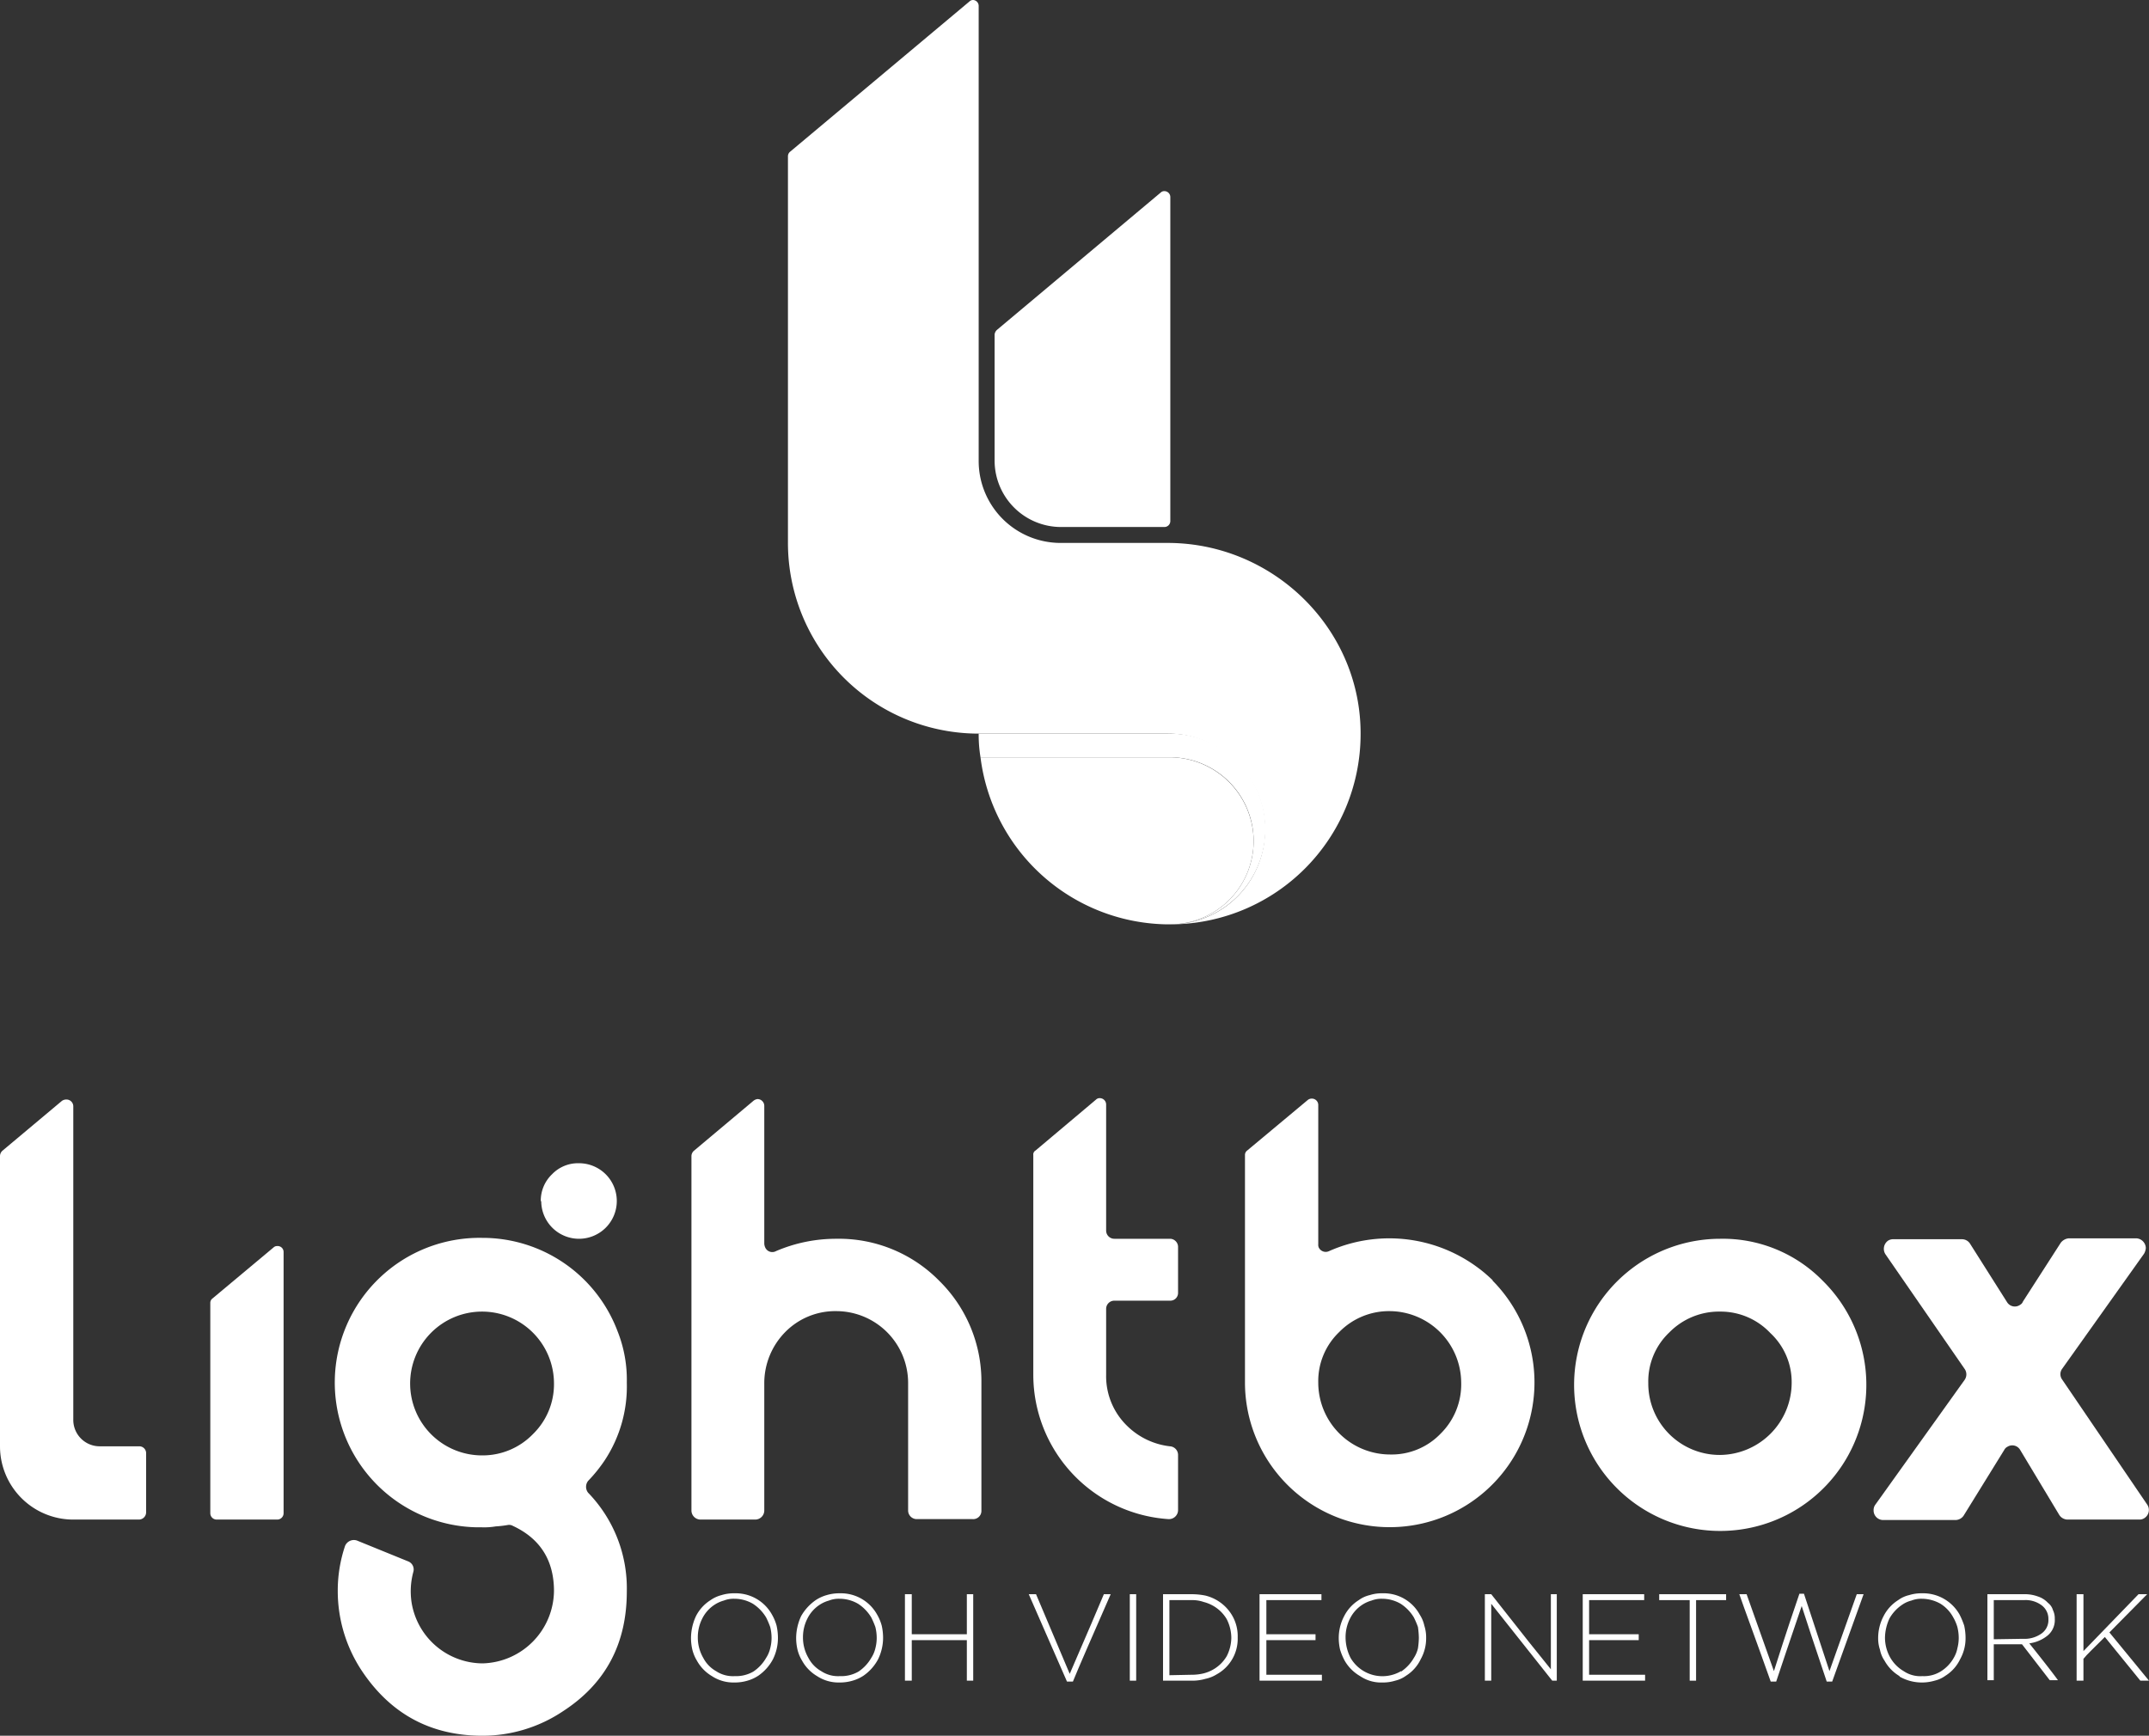 <svg id="Layer_1" data-name="Layer 1" xmlns="http://www.w3.org/2000/svg" viewBox="0 0 472.1 381.4"><rect x="0" y="0" width="472.1" height="381.4" fill="#333333" stroke="none"/><path d="M256.5,119.2H233a18,18,0,0,1-18-17.9h0V1.2a1.3,1.3,0,0,0-1.2-1.3,1.1,1.1,0,0,0-.8.3L173.5,33.3a1.3,1.3,0,0,0-.4,1v84.8h0a41.9,41.9,0,0,0,41.9,42h41.6c11.5,0,21.3,9.4,21.3,21A20.8,20.8,0,0,1,258,203a41.8,41.8,0,0,0,40.9-41.4C299.2,138.2,279.8,119.2,256.5,119.2Z" transform="translate(0 0.1)" style="fill:#fff"/><path d="M255.9,203h0Z" transform="translate(0 0.1)" style="fill:#fff"/><path d="M278,182.1a21,21,0,0,0-21-21H215a30.4,30.4,0,0,0,.4,5.2H257a18.4,18.4,0,0,1,18.4,18.4h0A18.3,18.3,0,0,1,257,203h1.1A21,21,0,0,0,278,182.1Z" transform="translate(0 0.1)" style="fill:#fff"/><path d="M275.4,184.7h0A18.5,18.5,0,0,0,257,166.3H215.4A41.9,41.9,0,0,0,255.9,203H257A18.3,18.3,0,0,0,275.4,184.7Z" transform="translate(0 0.1)" style="fill:#fff"/><path d="M218.5,73.4v27.8A14.6,14.6,0,0,0,233,115.7h22.8a1.3,1.3,0,0,0,1.3-1.3h0V43.2a1.3,1.3,0,0,0-1.3-1.3,1.1,1.1,0,0,0-.8.3L219,72.4A1.6,1.6,0,0,0,218.5,73.4Z" transform="translate(0 0.1)" style="fill:#fff"/><path d="M132.9,320.7a29.5,29.5,0,0,0,4.8-17,28.8,28.8,0,0,0-2-11.2A31.7,31.7,0,0,0,106,271.9h-.1a31.8,31.8,0,0,0-1.1,63.6h1.1a15.1,15.1,0,0,0,3-.2,23,23,0,0,0,2.6-.3,1.7,1.7,0,0,1,1.2.2c6,2.8,9,7.6,9,14.3A16.1,16.1,0,0,1,106,365.4a15.9,15.9,0,0,1-15.6-13.5,16.3,16.3,0,0,1,.4-6.6,1.9,1.9,0,0,0-1.1-2.3l-11.3-4.6a2.1,2.1,0,0,0-2.6,1.2h0a30.8,30.8,0,0,0-1.6,10,31.7,31.7,0,0,0,5.4,17.6q9.5,14.1,26.4,14.1a31.8,31.8,0,0,0,17.7-5.4c9.4-6.1,14-14.9,14-26.3a30.2,30.2,0,0,0-8.5-21.7,2.1,2.1,0,0,1,0-2.6A32.4,32.4,0,0,0,132.9,320.7ZM117.1,315a15.4,15.4,0,0,1-11.1,4.7,15.8,15.8,0,1,1,15.7-15.9h0a15.3,15.3,0,0,1-4.6,11.2Z" transform="translate(0 0.1)" style="fill:#fff"/><path d="M444.4,285.9l8.3-12.9a2.5,2.5,0,0,1,1.8-1h14.8a2.2,2.2,0,0,1,2.1,2.1,2.8,2.8,0,0,1-.4,1.3l-18,25.3a2,2,0,0,0,0,2.3l18.7,27.5a2.1,2.1,0,0,1-.5,2.9,1.9,1.9,0,0,1-1.2.4H454.2a2.2,2.2,0,0,1-1.8-1l-8.6-14.3a2,2,0,0,0-2.8-.7,1.6,1.6,0,0,0-.7.7l-8.9,14.4a2.2,2.2,0,0,1-1.8,1H413.7a2.1,2.1,0,0,1-2.1-2.1,2,2,0,0,1,.4-1.3l19.6-27.4a2.1,2.1,0,0,0,0-2.4l-17.4-25.2a2.2,2.2,0,0,1,.6-3,2.1,2.1,0,0,1,1.2-.3h15a2.1,2.1,0,0,1,1.8,1l8.1,12.8a2,2,0,0,0,2.9.6A1.3,1.3,0,0,0,444.4,285.9Z" transform="translate(0 0.1)" style="fill:#fff"/><path d="M118.8,263.8a8,8,0,0,1,2.5-5.9,7.9,7.9,0,0,1,5.9-2.4,8.3,8.3,0,1,1-8.3,8.4c-.1-.1-.1-.1,0-.2Z" transform="translate(0 0.1)" style="fill:#fff"/><path d="M400.4,281.3a32.1,32.1,0,1,1-22.5-9.2A30.7,30.7,0,0,1,400.4,281.3Zm-11.5,11.5a15,15,0,0,0-11-4.7,15.3,15.3,0,0,0-11.2,4.6,14.8,14.8,0,0,0-4.6,11.1,15.7,15.7,0,0,0,15.7,15.8h.1a15.9,15.9,0,0,0,15.7-15.9A14.7,14.7,0,0,0,388.9,292.8Z" transform="translate(0 0.1)" style="fill:#fff"/><path d="M22,317.7a5.8,5.8,0,0,1-5.9-5.9h0V243a1.5,1.5,0,0,0-1.5-1.5,1.7,1.7,0,0,0-1,.3L.6,252.7a1.6,1.6,0,0,0-.6,1.2v63.8a16.1,16.1,0,0,0,16,16.1H30.5a1.6,1.6,0,0,0,1.6-1.6v-13a1.5,1.5,0,0,0-1.5-1.5H22Z" transform="translate(0 0.1)" style="fill:#fff"/><path d="M46.2,286.2v46.2a1.4,1.4,0,0,0,1.4,1.4H60.9a1.4,1.4,0,0,0,1.4-1.4V275a1.3,1.3,0,0,0-1.4-1.3,1.1,1.1,0,0,0-.8.3L46.7,285.2A1.2,1.2,0,0,0,46.2,286.2Z" transform="translate(0 0.1)" style="fill:#fff"/><path d="M206.3,281.3a30.9,30.9,0,0,0-22.6-9.2,33.5,33.5,0,0,0-13.2,2.7,1.7,1.7,0,0,1-2.4-.8,2.4,2.4,0,0,1-.2-.8V242.9a1.5,1.5,0,0,0-1.5-1.5,1.8,1.8,0,0,0-.9.4l-13.1,11a1.6,1.6,0,0,0-.5,1.1v77.9a2,2,0,0,0,2,2h12a2,2,0,0,0,2-2V304a16,16,0,0,1,4.6-11.4,15.4,15.4,0,0,1,11.3-4.6,15.8,15.8,0,0,1,15.7,15.7v28.2a1.9,1.9,0,0,0,1.9,1.8h12.3a1.8,1.8,0,0,0,1.9-1.8V303.7A31,31,0,0,0,206.3,281.3Z" transform="translate(0 0.1)" style="fill:#fff"/><path d="M258.8,284V273.8a1.8,1.8,0,0,0-1.7-1.7H244.8a1.8,1.8,0,0,1-1.8-1.8V242.6a1.4,1.4,0,0,0-1.4-1.4,1.1,1.1,0,0,0-.8.3l-13.3,11.2a1,1,0,0,0-.5,1V302a31.8,31.8,0,0,0,29.7,31.7,2,2,0,0,0,2.1-1.9h0V319.6a1.9,1.9,0,0,0-1.8-1.9,16,16,0,0,1-9.4-4.5A15.2,15.2,0,0,1,243,302V287.5a1.8,1.8,0,0,1,1.8-1.8H257a1.7,1.7,0,0,0,1.8-1.7Z" transform="translate(0 0.1)" style="fill:#fff"/><path d="M327.9,281.2a32.6,32.6,0,0,0-35.9-6.4,1.7,1.7,0,0,1-2.3-.8,1.5,1.5,0,0,1-.1-.7V242.7a1.4,1.4,0,0,0-1.4-1.4,1.4,1.4,0,0,0-.9.3L274,252.7a1.2,1.2,0,0,0-.5,1v50a31.8,31.8,0,1,0,54.4-22.4Zm-11.4,33.7a14.9,14.9,0,0,1-11.1,4.6,15.8,15.8,0,0,1-15.8-15.8,14.9,14.9,0,0,1,4.6-11.1,15.3,15.3,0,0,1,11.2-4.6A15.8,15.8,0,0,1,321,303.7a15.2,15.2,0,0,1-4.5,11.2Z" transform="translate(0 0.1)" style="fill:#fff"/><path d="M156.4,368.2a9,9,0,0,1-3.3-3.4,8.7,8.7,0,0,1-1-2.4,11.5,11.5,0,0,1-.3-2.6h0a11.6,11.6,0,0,1,1.1-4.8,8.9,8.9,0,0,1,3.2-3.5,7.4,7.4,0,0,1,2.4-1.1,9.2,9.2,0,0,1,2.9-.4,9.1,9.1,0,0,1,8.2,4.7,10.1,10.1,0,0,1,1,2.4,12.4,12.4,0,0,1,.3,2.7h0a10.5,10.5,0,0,1-1.1,4.7,10.2,10.2,0,0,1-3.2,3.6,8.6,8.6,0,0,1-2.4,1.1,9.7,9.7,0,0,1-2.9.4A8.6,8.6,0,0,1,156.4,368.2Zm9.1-1a9,9,0,0,0,2.8-3,6.7,6.7,0,0,0,.9-2.1,9.1,9.1,0,0,0,.3-2.3h0a9.9,9.9,0,0,0-.3-2.4,18.9,18.9,0,0,0-.9-2.1,9.2,9.2,0,0,0-2.9-3,8.1,8.1,0,0,0-4.1-1.1,5.9,5.9,0,0,0-2.3.4,7.2,7.2,0,0,0-2,.9,7.7,7.7,0,0,0-2.7,3,9,9,0,0,0-1,4.2h0a8.9,8.9,0,0,0,1.2,4.5,7.1,7.1,0,0,0,2.8,2.9,6.7,6.7,0,0,0,4.1,1.1A7.6,7.6,0,0,0,165.5,367.2Z" transform="translate(0 0.1)" style="fill:#fff"/><path d="M179.5,368.2a9,9,0,0,1-3.3-3.4,8.7,8.7,0,0,1-1-2.4,11.5,11.5,0,0,1-.3-2.6h0a11.6,11.6,0,0,1,1.1-4.8,10.7,10.7,0,0,1,3.2-3.5,8.6,8.6,0,0,1,2.4-1.1,9.7,9.7,0,0,1,2.9-.4,9.1,9.1,0,0,1,8.2,4.7,10.1,10.1,0,0,1,1,2.4,12.4,12.4,0,0,1,.3,2.7h0a10.8,10.8,0,0,1-1.1,4.7,10.2,10.2,0,0,1-3.2,3.6,8.6,8.6,0,0,1-2.4,1.1,9.7,9.7,0,0,1-2.9.4A8.6,8.6,0,0,1,179.5,368.2Zm9.1-1a9,9,0,0,0,2.8-3,6.7,6.7,0,0,0,.9-2.1,9.1,9.1,0,0,0,.3-2.3h0a9.9,9.9,0,0,0-.3-2.4,18.9,18.9,0,0,0-.9-2.1,9.2,9.2,0,0,0-2.9-3,8.1,8.1,0,0,0-4.1-1.1,5.9,5.9,0,0,0-2.3.4,7.2,7.2,0,0,0-2,.9,7.7,7.7,0,0,0-2.7,3,9,9,0,0,0-1,4.2h0a8.9,8.9,0,0,0,1.2,4.5,7.1,7.1,0,0,0,2.8,2.9,6.7,6.7,0,0,0,4.1,1.1A7.6,7.6,0,0,0,188.6,367.2Z" transform="translate(0 0.1)" style="fill:#fff"/><path d="M198.8,350.2h1.5V359h12.1v-8.8h1.4v19h-1.4v-8.9H200.3v8.9h-1.5Z" transform="translate(0 0.1)" style="fill:#fff"/><path d="M226,350.2h1.6l7.4,17.5c3.8-8.8,6.3-14.6,7.5-17.5H244c-4.2,9.6-7,16-8.3,19.2h-1.3Z" transform="translate(0 0.1)" style="fill:#fff"/><path d="M248.2,350.2h1.4v19h-1.4Z" transform="translate(0 0.1)" style="fill:#fff"/><path d="M255.5,350.2h6.3a15.3,15.3,0,0,1,3,.3,9.4,9.4,0,0,1,5.9,4.4,9,9,0,0,1,1.2,4.8h0a8.9,8.9,0,0,1-4.6,8.1,7.7,7.7,0,0,1-2.5,1,10.3,10.3,0,0,1-3,.4h-6.3Zm6.3,17.7a10.9,10.9,0,0,0,2.6-.3,8.5,8.5,0,0,0,2.2-.9,8.1,8.1,0,0,0,2.9-2.9,9.1,9.1,0,0,0,1-4h0a9.2,9.2,0,0,0-1-4.1,8.1,8.1,0,0,0-2.9-2.9,8.5,8.5,0,0,0-2.2-.9,7.5,7.5,0,0,0-2.6-.4h-4.9V368Z" transform="translate(0 0.1)" style="fill:#fff"/><path d="M276.7,350.2h13.6v1.3H278.2V359H289v1.3H278.2v7.6h12.2v1.3H276.7Z" transform="translate(0 0.1)" style="fill:#fff"/><path d="M298.8,368.2a9.2,9.2,0,0,1-3.4-3.4,13.3,13.3,0,0,1-1-2.4,11.5,11.5,0,0,1-.3-2.6h0a10.3,10.3,0,0,1,1.2-4.8,8.9,8.9,0,0,1,3.2-3.5,6.6,6.6,0,0,1,2.4-1.1,8.6,8.6,0,0,1,2.8-.4,9,9,0,0,1,8.2,4.7,7.2,7.2,0,0,1,1,2.4,8.4,8.4,0,0,1,.4,2.7h0a9.4,9.4,0,0,1-1.2,4.7,8.6,8.6,0,0,1-3.2,3.6,6.6,6.6,0,0,1-2.4,1.1,9,9,0,0,1-2.8.4A8.2,8.2,0,0,1,298.8,368.2Zm9-1a9,9,0,0,0,2.8-3,6.7,6.7,0,0,0,.9-2.1,17.9,17.9,0,0,0,.2-2.3h0a19.4,19.4,0,0,0-.2-2.4,18.9,18.9,0,0,0-.9-2.1,9.2,9.2,0,0,0-2.9-3,8.1,8.1,0,0,0-4.1-1.1,5.9,5.9,0,0,0-2.3.4,7.2,7.2,0,0,0-2,.9,7.7,7.7,0,0,0-2.7,3,9,9,0,0,0-1,4.2h0a10,10,0,0,0,1.1,4.5,8.1,8.1,0,0,0,11.1,2.9Z" transform="translate(0 0.1)" style="fill:#fff"/><path d="M326.2,350.2h1.4c6.5,8.3,10.9,13.8,13.1,16.5V350.2H342v19h-1l-13.4-16.9v16.9h-1.4Z" transform="translate(0 0.1)" style="fill:#fff"/><path d="M347.7,350.2h13.5v1.3H349.1V359H360v1.3H349.1v7.6h12.3v1.3H347.7Z" transform="translate(0 0.1)" style="fill:#fff"/><path d="M371.2,351.5h-6.7v-1.3h14.7v1.3h-6.6v17.7h-1.4Z" transform="translate(0 0.1)" style="fill:#fff"/><path d="M382.1,350.2h1.6l6,16.9c2.7-8.5,4.6-14.1,5.6-17h1l5.6,17,6-16.9h1.5q-5.2,14.4-6.9,19.2h-1.2c-2.8-8.3-4.6-13.8-5.5-16.6-2.8,8.3-4.7,13.8-5.6,16.6H389C385.6,359.8,383.2,353.4,382.1,350.2Z" transform="translate(0 0.1)" style="fill:#fff"/><path d="M417.3,368.2a9,9,0,0,1-3.3-3.4,6.4,6.4,0,0,1-1-2.4,7.8,7.8,0,0,1-.4-2.6h0a10.3,10.3,0,0,1,1.2-4.8,8.9,8.9,0,0,1,3.2-3.5,6.6,6.6,0,0,1,2.4-1.1,9,9,0,0,1,2.8-.4,9.2,9.2,0,0,1,8.3,4.7,17.3,17.3,0,0,1,1,2.4,12.4,12.4,0,0,1,.3,2.7h0a9.4,9.4,0,0,1-1.2,4.7,8.6,8.6,0,0,1-3.2,3.6,6.6,6.6,0,0,1-2.4,1.1,9.9,9.9,0,0,1-7.7-.9Zm9-1a8.3,8.3,0,0,0,2.9-3,6.6,6.6,0,0,0,.8-2.1,9.1,9.1,0,0,0,.3-2.3h0a9.9,9.9,0,0,0-.3-2.4,9.5,9.5,0,0,0-.9-2.1,8,8,0,0,0-2.8-3,8.4,8.4,0,0,0-4.1-1.1,5.9,5.9,0,0,0-2.3.4,6.1,6.1,0,0,0-2,.9,8.9,8.9,0,0,0-2.8,3,10.4,10.4,0,0,0-1,4.2h0a8.9,8.9,0,0,0,1.2,4.5,8.1,8.1,0,0,0,2.9,2.9,6.5,6.5,0,0,0,4.1,1.1A7,7,0,0,0,426.3,367.2Z" transform="translate(0 0.1)" style="fill:#fff"/><path d="M436.6,350.2h8a8.4,8.4,0,0,1,3.1.5,5.2,5.2,0,0,1,2.2,1.4,3.1,3.1,0,0,1,1.1,1.6,4.1,4.1,0,0,1,.4,1.9h0a4.4,4.4,0,0,1-1.6,3.7,8,8,0,0,1-4,1.7q4.8,6,6.3,8.1h-1.8l-6.1-7.9H438v7.9h-1.4Zm7.8,9.8a6.4,6.4,0,0,0,4-1.1,3.6,3.6,0,0,0,1.6-3.2h0a3.7,3.7,0,0,0-1.4-3,5.9,5.9,0,0,0-4-1.2H438v8.6Z" transform="translate(0 0.1)" style="fill:#fff"/><path d="M456.2,350.2h1.5v12.5l12.1-12.5h1.9l-8.3,8.4,8.7,10.6h-1.9l-7.8-9.6c-2.4,2.4-4,3.9-4.7,4.8v4.8h-1.5Z" transform="translate(0 0.1)" style="fill:#fff"/></svg>